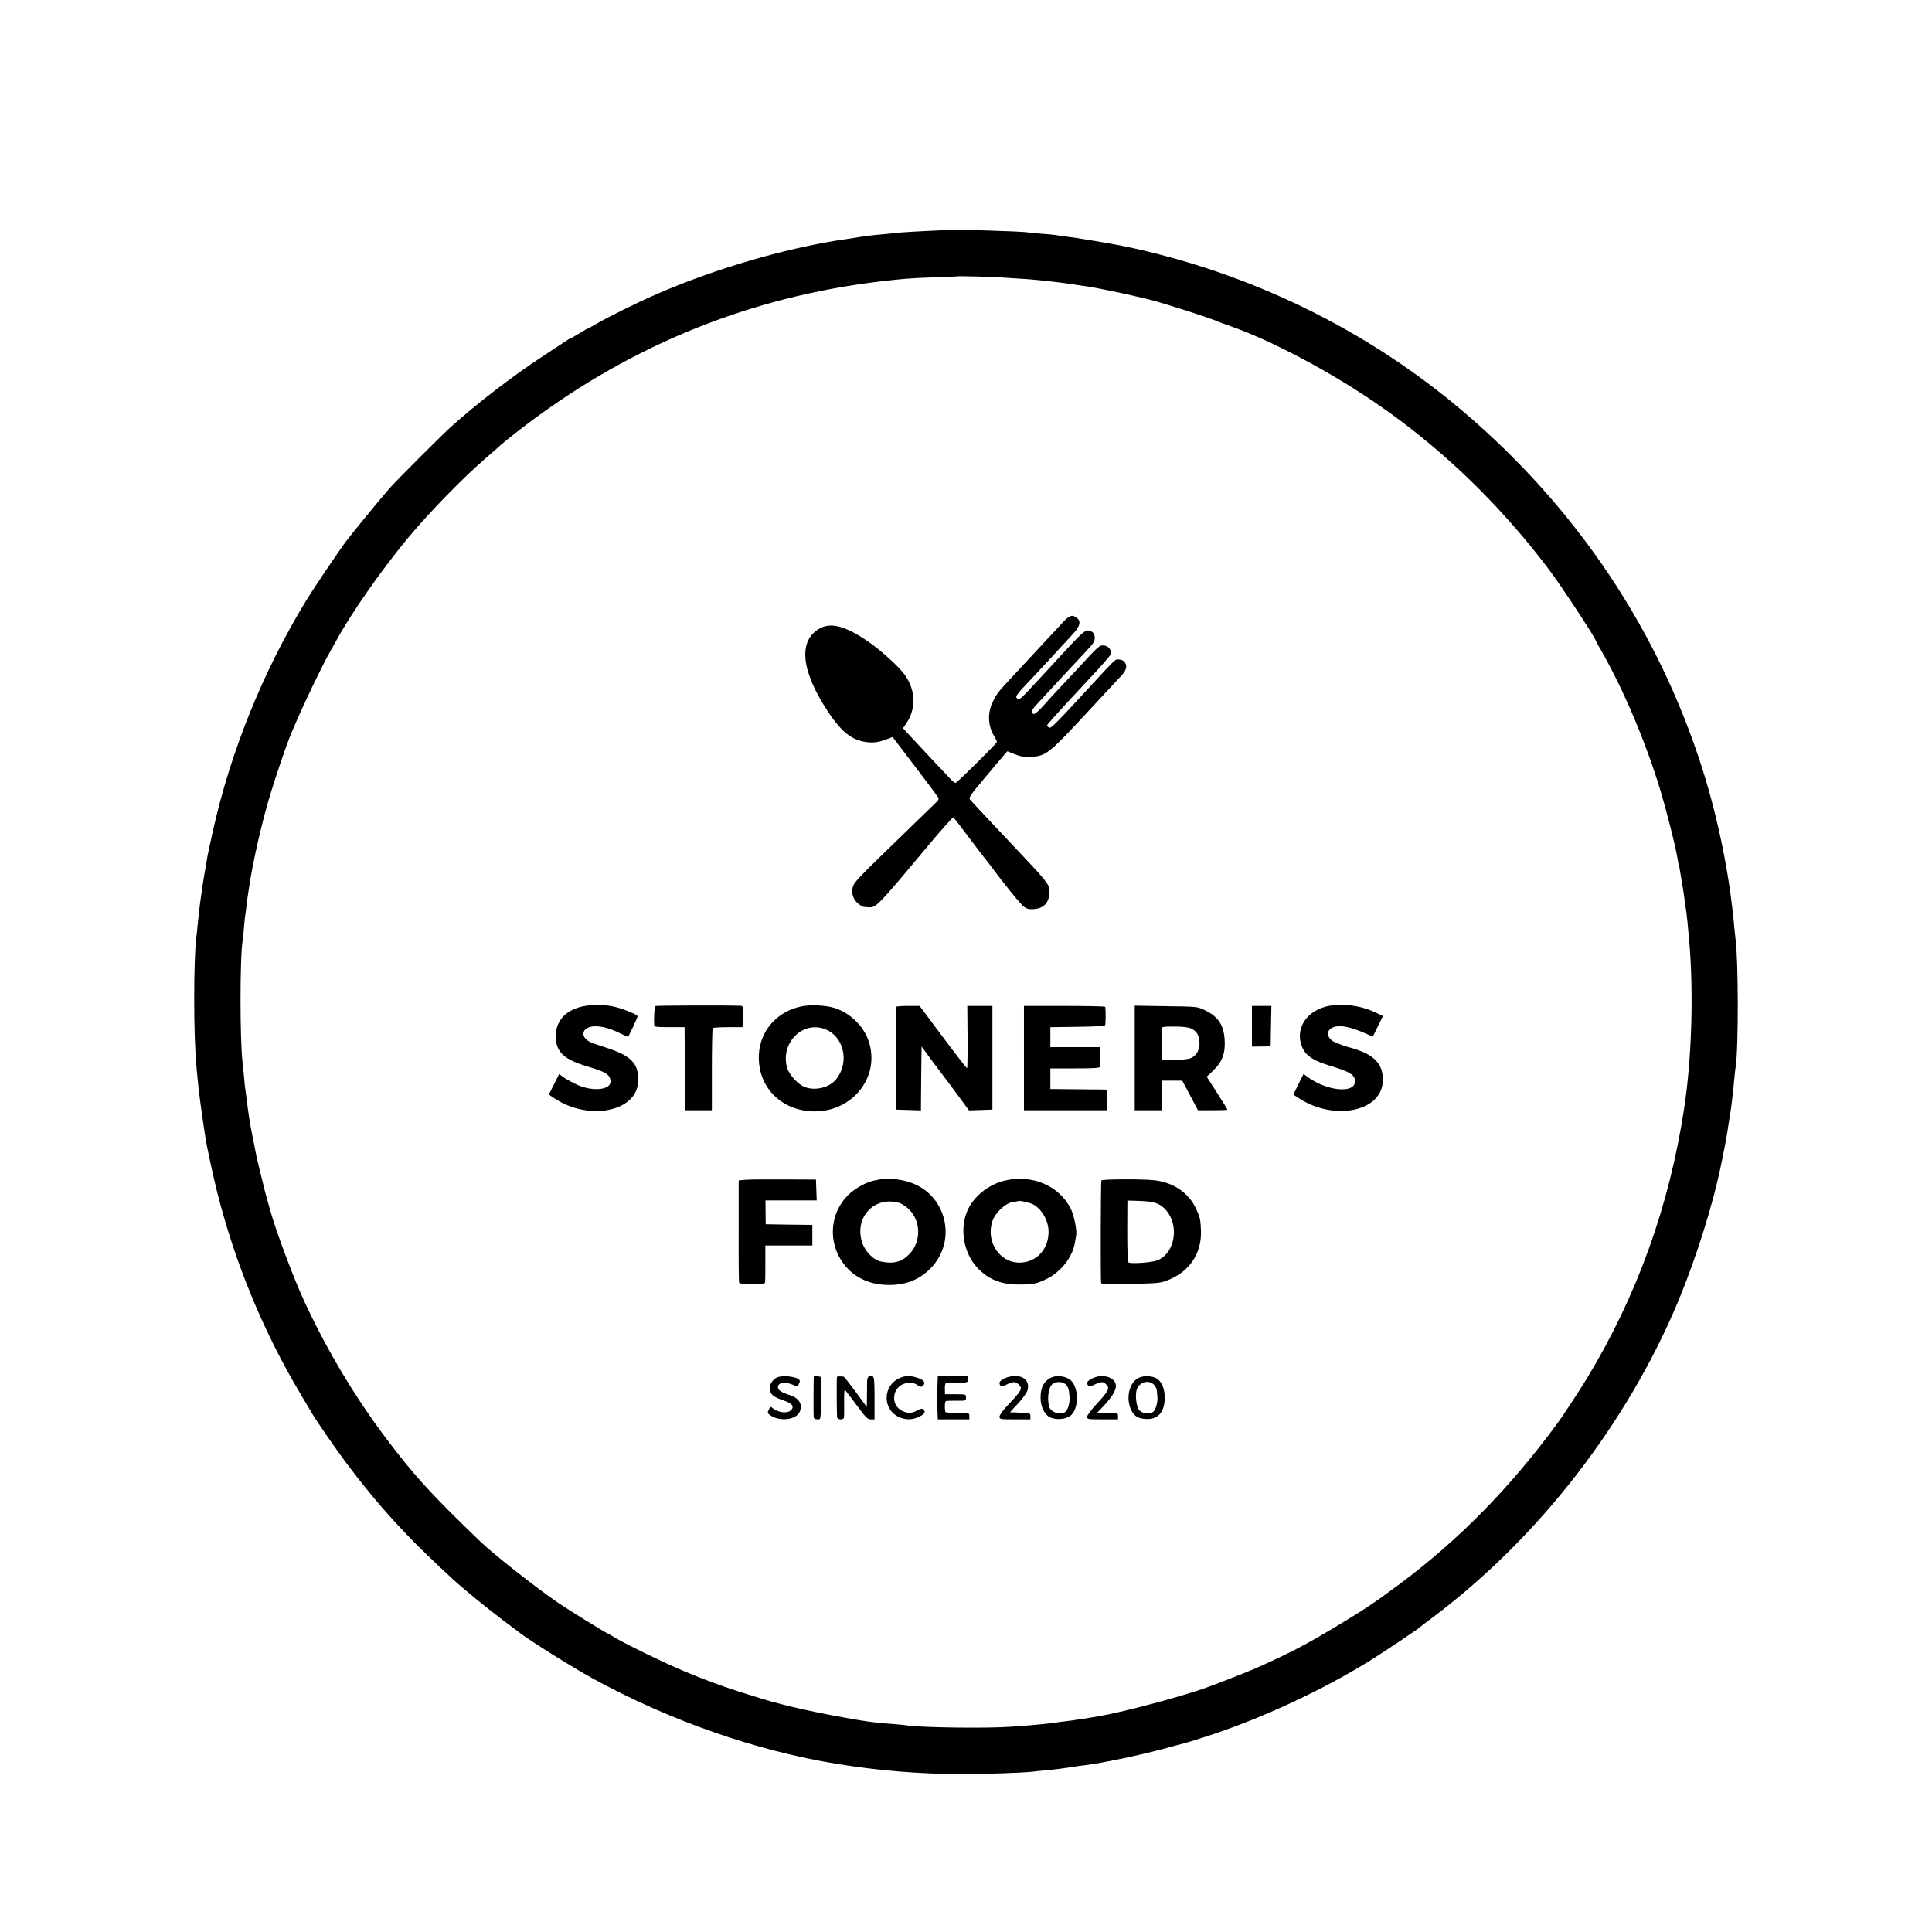 <?xml version="1.0" standalone="no"?>
<!DOCTYPE svg PUBLIC "-//W3C//DTD SVG 20010904//EN"
 "http://www.w3.org/TR/2001/REC-SVG-20010904/DTD/svg10.dtd">
<svg version="1.0" xmlns="http://www.w3.org/2000/svg"
 width="1500pt" height="1500pt" viewBox="0 0 1500 1500"
 preserveAspectRatio="xMidYMid meet">
<g transform="translate(0,1500) scale(0.1,-0.1)"
fill="#000000" stroke="none">
<path d="M7327 13214 c-1 -1 -67 -5 -147 -8 -80 -4 -163 -9 -185 -11 -72 -8
-149 -15 -205 -20 -30 -3 -82 -10 -115 -15 -33 -5 -73 -12 -90 -14 -461 -65
-1025 -228 -1490 -431 -140 -60 -387 -183 -473 -234 -29 -17 -55 -31 -57 -31
-3 0 -34 -18 -70 -40 -36 -22 -68 -40 -71 -40 -2 0 -17 -8 -32 -19 -15 -10
-92 -61 -172 -113 -245 -161 -510 -365 -720 -553 -69 -62 -434 -427 -479 -480
-98 -114 -275 -330 -332 -405 -60 -80 -249 -360 -314 -466 -336 -552 -585
-1170 -723 -1790 -22 -99 -43 -197 -46 -219 -4 -22 -11 -65 -16 -95 -11 -61
-13 -75 -35 -230 -5 -35 -14 -114 -21 -185 -3 -33 -7 -76 -10 -95 -22 -186
-22 -763 2 -1010 2 -25 6 -63 8 -85 8 -94 29 -246 62 -465 9 -59 63 -309 90
-415 139 -552 359 -1085 648 -1569 39 -66 78 -131 86 -145 37 -64 191 -286
269 -390 248 -331 480 -585 826 -901 85 -78 275 -233 390 -319 61 -45 117 -88
125 -94 92 -71 409 -269 578 -362 598 -326 1259 -557 1897 -661 325 -52 639
-78 970 -78 173 0 462 10 535 18 19 3 67 7 105 11 65 5 176 20 235 30 14 2 44
7 67 9 143 18 416 75 608 126 83 23 159 43 169 45 10 2 85 25 165 51 426 137
901 357 1281 593 112 70 378 248 390 262 3 3 43 34 90 69 823 616 1517 1511
1915 2470 138 335 268 750 329 1055 4 17 9 41 11 55 13 63 26 127 29 150 3 14
10 59 16 100 6 41 13 86 16 100 7 42 23 181 29 255 4 39 8 81 11 95 22 138 21
826 -1 985 -2 17 -6 59 -10 95 -34 392 -122 832 -246 1225 -341 1078 -973
2025 -1854 2776 -751 640 -1661 1084 -2640 1288 -104 21 -374 66 -460 76 -27
3 -59 8 -70 10 -11 2 -58 7 -105 10 -47 3 -94 8 -105 10 -50 10 -648 27 -658
19z m458 -369 c182 -11 218 -14 270 -19 28 -3 77 -8 110 -12 33 -3 101 -12
150 -19 50 -8 110 -17 135 -20 59 -9 251 -48 365 -75 50 -12 97 -23 105 -25
108 -26 480 -145 545 -175 11 -5 53 -20 93 -34 311 -109 765 -349 1122 -594
503 -344 955 -777 1341 -1287 93 -122 369 -541 369 -560 0 -2 15 -30 34 -62
166 -288 332 -672 450 -1043 54 -171 138 -500 151 -590 4 -24 8 -47 10 -50 2
-3 6 -23 9 -45 4 -22 11 -65 16 -95 5 -30 12 -71 14 -90 3 -19 10 -66 15 -105
9 -65 15 -120 26 -250 35 -406 20 -914 -40 -1305 -116 -757 -365 -1449 -753
-2090 -54 -88 -184 -288 -226 -345 -368 -502 -766 -908 -1231 -1255 -184 -137
-275 -198 -470 -315 -257 -155 -363 -210 -635 -333 -74 -33 -329 -132 -420
-164 -224 -76 -644 -186 -817 -214 -19 -3 -44 -7 -53 -9 -10 -2 -40 -7 -67
-11 -26 -3 -57 -8 -68 -10 -11 -2 -42 -6 -70 -9 -27 -3 -61 -7 -75 -10 -44 -7
-177 -20 -335 -31 -189 -14 -706 -7 -815 10 -14 3 -63 7 -110 11 -109 8 -187
17 -261 30 -315 53 -563 108 -754 166 -266 81 -403 130 -606 215 -146 61 -427
197 -514 248 -33 20 -67 39 -75 43 -37 17 -304 183 -390 241 -177 122 -497
374 -600 473 -379 364 -516 514 -734 804 -239 317 -456 680 -628 1050 -89 191
-226 557 -272 725 -8 30 -23 82 -32 115 -9 33 -18 67 -19 75 -2 8 -15 61 -29
118 -14 56 -28 117 -31 135 -3 17 -14 75 -25 127 -22 112 -30 165 -45 285 -4
33 -9 68 -10 77 -2 9 -7 52 -10 95 -4 43 -9 92 -11 108 -22 173 -22 822 0 955
3 14 7 61 11 105 3 44 8 87 10 95 2 8 6 40 9 70 3 30 8 64 10 75 2 11 6 41 10
66 22 153 76 402 131 604 44 166 164 521 204 610 6 11 16 36 24 55 67 158 206
448 267 555 13 22 36 65 53 95 117 214 351 548 556 795 168 201 431 471 606
621 44 38 82 71 85 74 21 22 146 123 249 200 813 609 1725 976 2726 1095 179
21 225 25 420 32 94 3 171 6 172 7 5 4 251 -2 358 -9z"/>
<path d="M8297 10209 c-11 -6 -35 -29 -55 -52 -21 -22 -50 -54 -67 -72 -16
-17 -55 -58 -85 -91 -30 -33 -106 -114 -168 -181 -174 -186 -181 -194 -212
-258 -45 -89 -41 -190 10 -273 11 -18 20 -37 20 -43 0 -10 -304 -311 -320
-317 -4 -2 -19 8 -32 21 -32 33 -274 291 -331 353 l-46 50 25 37 c77 113 74
252 -7 372 -42 62 -186 194 -290 265 -175 120 -288 150 -376 100 -168 -95
-144 -329 66 -646 97 -147 175 -212 276 -232 63 -12 109 -8 173 16 l52 20 176
-231 c97 -127 178 -236 181 -242 2 -7 -2 -19 -10 -26 -8 -8 -132 -129 -277
-269 -344 -333 -368 -359 -379 -397 -13 -46 3 -96 40 -127 17 -14 36 -26 42
-27 7 -1 24 -2 39 -3 58 -6 74 11 437 446 118 142 218 255 223 252 4 -3 61
-76 125 -162 65 -86 120 -159 124 -162 3 -3 18 -23 35 -45 102 -139 239 -307
265 -326 25 -17 40 -20 81 -17 71 7 110 47 115 120 6 70 9 66 -338 433 -37 38
-81 86 -99 105 -17 19 -62 67 -99 105 -36 39 -72 78 -80 87 -11 15 2 35 116
170 70 84 138 165 151 179 l23 26 57 -23 c43 -17 72 -22 123 -20 121 5 142 23
455 361 122 132 217 234 250 269 32 34 44 64 35 88 -10 26 -29 38 -62 38 -23
0 -13 10 -293 -294 -199 -216 -230 -245 -243 -235 -7 6 -13 14 -13 18 0 7 92
109 291 322 130 139 195 212 201 228 11 31 -14 66 -50 69 -36 4 -36 4 -222
-198 -58 -62 -125 -134 -149 -159 -24 -25 -70 -76 -103 -113 -37 -41 -65 -65
-74 -61 -21 8 -17 27 12 59 60 67 290 314 407 439 44 46 57 67 57 91 0 34 -15
52 -51 59 -25 5 -59 -27 -249 -234 -58 -63 -118 -129 -135 -146 -16 -18 -56
-60 -87 -94 -61 -64 -69 -69 -86 -48 -8 9 8 32 61 88 119 126 281 301 297 320
9 9 42 45 73 79 64 68 74 107 35 134 -26 19 -36 19 -61 5z"/>
<path d="M4510 7183 c-128 -32 -200 -120 -195 -238 4 -115 66 -171 245 -225
147 -43 180 -65 180 -118 0 -63 -132 -78 -250 -28 -35 16 -84 41 -107 57 l-42
30 -40 -80 -40 -79 37 -25 c269 -184 648 -110 657 128 5 136 -53 198 -246 260
-60 19 -118 39 -128 45 -87 46 -58 124 45 122 61 -2 116 -18 202 -61 24 -11
45 -21 47 -21 5 0 75 149 75 159 0 14 -116 61 -190 77 -84 17 -176 16 -250 -3z"/>
<path d="M5089 7189 c-8 -4 -13 -91 -10 -149 1 -13 21 -15 119 -15 l117 0 3
-322 2 -323 104 0 103 0 0 315 c0 173 3 318 7 322 4 5 58 8 119 8 l112 0 3 83
c2 73 1 82 -15 83 -86 4 -657 3 -664 -2z"/>
<path d="M6220 7186 c-188 -40 -318 -188 -328 -372 -12 -237 151 -420 392
-441 321 -27 560 261 458 550 -41 116 -147 216 -266 252 -67 21 -187 26 -256
11z m185 -176 c145 -55 192 -252 91 -384 -51 -68 -159 -97 -245 -67 -53 20
-122 93 -139 149 -57 190 117 369 293 302z"/>
<path d="M10290 7184 c-163 -44 -242 -193 -173 -329 30 -57 88 -93 208 -129
159 -48 195 -71 195 -122 0 -96 -217 -76 -367 34 l-32 24 -40 -80 -40 -80 49
-32 c267 -171 627 -102 645 125 10 120 -45 197 -174 246 -31 11 -63 22 -72 24
-27 5 -110 35 -133 47 -50 27 -61 78 -21 104 50 32 137 19 277 -44 l46 -21 40
81 39 80 -62 29 c-119 56 -273 73 -385 43z"/>
<path d="M6958 7183 c-2 -5 -4 -186 -3 -403 l1 -395 97 -3 97 -3 2 248 3 248
40 -55 c22 -30 43 -59 48 -65 30 -39 144 -191 206 -275 l74 -101 91 3 91 3 0
403 0 402 -97 0 -98 0 2 -240 c1 -132 -1 -242 -3 -244 -2 -3 -86 105 -187 240
l-182 244 -89 0 c-50 0 -91 -3 -93 -7z"/>
<path d="M7950 6785 l0 -405 324 0 324 0 -1 80 c0 66 -3 80 -16 81 -9 0 -108
1 -221 2 l-205 2 0 80 0 80 192 0 c147 0 193 3 194 13 1 16 1 83 0 122 l-1 30
-193 0 -192 0 0 78 0 77 210 3 c126 1 212 6 215 12 5 9 6 110 1 143 -1 4 -143
7 -316 7 l-315 0 0 -405z"/>
<path d="M8810 6786 l0 -406 104 0 104 0 0 88 c0 48 1 99 1 115 l1 27 79 0 80
0 61 -115 61 -115 115 0 c63 0 114 2 114 4 0 3 -36 61 -80 130 l-81 126 55 53
c67 66 91 132 84 237 -8 115 -53 180 -156 228 -56 27 -61 27 -299 30 l-243 4
0 -406z m435 230 c46 -20 68 -57 68 -116 -1 -58 -25 -98 -70 -116 -34 -15
-223 -20 -224 -6 0 10 -1 214 0 235 1 15 12 17 96 17 60 0 108 -5 130 -14z"/>
<path d="M9720 7032 l0 -158 73 1 72 1 3 157 3 157 -76 0 -75 0 0 -158z"/>
<path d="M5785 5840 l-50 -5 0 -390 c-1 -214 1 -396 3 -402 3 -9 33 -13 103
-13 96 0 99 1 100 23 1 12 1 79 1 150 l0 127 182 0 183 0 0 80 0 80 -181 2
-181 3 -1 93 -1 92 199 0 199 0 -3 81 -3 81 -250 1 c-137 1 -272 0 -300 -3z"/>
<path d="M6840 5847 c-3 -3 -23 -8 -45 -11 -63 -10 -157 -61 -212 -116 -139
-139 -156 -360 -40 -523 76 -107 195 -168 338 -173 134 -5 238 31 327 112 135
122 172 316 92 480 -68 139 -199 219 -374 231 -45 3 -83 3 -86 0z m147 -188
c17 -6 50 -28 72 -50 93 -93 93 -252 1 -346 -58 -60 -119 -77 -214 -59 -62 11
-128 76 -152 148 -65 198 97 368 293 307z"/>
<path d="M7810 5836 c-121 -25 -237 -113 -290 -216 -74 -145 -44 -343 69 -464
84 -89 185 -130 321 -129 114 0 136 5 217 44 111 55 200 169 218 279 4 25 9
53 11 62 6 36 -17 152 -42 202 -86 176 -294 268 -504 222z m190 -178 c76 -24
143 -129 141 -224 -1 -136 -97 -237 -226 -237 -156 0 -263 164 -210 322 21 64
98 137 153 147 20 3 42 7 47 9 12 4 47 -3 95 -17z"/>
<path d="M8551 5835 c-5 -8 -7 -754 -2 -798 1 -5 103 -7 229 -5 209 4 232 6
287 28 171 66 267 210 259 390 -3 81 -7 99 -37 164 -56 123 -175 205 -321 222
-86 11 -407 10 -415 -1z m443 -184 c75 -37 125 -132 120 -230 -5 -99 -55 -178
-130 -207 -42 -16 -190 -27 -220 -17 -8 3 -12 73 -12 243 l1 239 98 -3 c75 -3
109 -9 143 -25z"/>
<path d="M6032 4305 c-41 -18 -67 -72 -52 -109 11 -30 39 -48 108 -71 63 -20
81 -46 53 -74 -28 -28 -101 -19 -143 17 -16 13 -18 12 -29 -12 -11 -23 -10
-28 7 -41 72 -55 207 -41 234 26 24 57 -8 106 -83 129 -60 19 -87 37 -87 61 0
37 62 44 123 14 24 -12 28 -12 37 5 6 10 10 22 10 27 0 31 -126 51 -178 28z"/>
<path d="M6319 4317 c-3 -9 -4 -314 -1 -324 2 -7 15 -13 28 -13 28 0 26 -14
28 187 0 79 -1 143 -4 144 -3 0 -15 2 -27 5 -13 2 -23 3 -24 1z"/>
<path d="M6498 4306 c-3 -9 -2 -259 1 -308 1 -21 47 -25 53 -5 2 6 3 58 2 115
-1 56 1 102 5 101 3 0 43 -52 89 -115 74 -100 87 -114 113 -114 l29 0 0 164
c0 136 -3 165 -15 170 -31 11 -44 -4 -43 -52 0 -26 -1 -78 -1 -116 l-1 -70
-86 117 c-47 64 -89 117 -92 118 -41 5 -52 4 -54 -5z"/>
<path d="M6982 4299 c-127 -57 -132 -238 -8 -298 54 -27 108 -27 163 0 44 21
52 36 32 56 -9 9 -21 7 -48 -8 -43 -23 -72 -24 -115 -4 -95 45 -81 186 21 214
40 11 67 7 100 -15 22 -14 27 -14 40 -2 22 23 5 46 -45 61 -59 19 -94 18 -140
-4z"/>
<path d="M7278 4225 c-2 -49 -2 -125 0 -167 l3 -78 122 0 123 0 0 25 c0 25 0
25 -93 25 -51 0 -93 3 -94 8 -6 41 -3 82 5 84 6 2 44 3 84 3 71 -1 72 -1 72
24 0 26 -1 26 -82 26 l-81 0 -1 43 c-1 23 3 43 9 43 5 1 46 2 90 3 78 1 80 2
80 26 l0 25 -117 0 -117 1 -3 -91z"/>
<path d="M7829 4309 c-33 -8 -69 -32 -69 -44 1 -30 17 -35 55 -15 49 25 70 25
94 1 32 -32 26 -44 -91 -168 -32 -34 -58 -70 -58 -82 0 -20 5 -21 120 -21
l120 0 0 25 c0 23 -3 24 -79 27 l-80 3 63 68 c35 37 67 83 73 101 25 82 -47
133 -148 105z"/>
<path d="M8165 4306 c-58 -25 -87 -79 -86 -158 0 -72 32 -135 78 -154 44 -19
111 -14 148 10 78 51 74 243 -6 290 -39 23 -96 28 -134 12z m110 -56 c20 -22
23 -32 29 -95 3 -42 -9 -92 -29 -113 -33 -36 -120 -9 -131 41 -15 72 -2 150
29 172 31 22 80 19 102 -5z"/>
<path d="M8481 4298 c-41 -20 -48 -32 -33 -56 6 -9 18 -7 50 8 51 25 67 25 91
1 29 -29 18 -51 -70 -146 -44 -47 -79 -94 -79 -105 0 -19 7 -20 120 -20 l120
0 0 25 c0 25 -1 25 -81 25 l-81 0 65 70 c69 76 92 127 76 164 -24 51 -110 68
-178 34z"/>
<path d="M8840 4302 c-67 -34 -97 -137 -66 -229 21 -60 54 -86 120 -90 94 -7
147 50 149 161 1 70 -21 126 -59 151 -37 24 -104 27 -144 7z m120 -54 c11 -12
21 -31 21 -42 1 -12 3 -34 5 -51 4 -39 -12 -99 -32 -116 -24 -20 -82 -15 -106
9 -23 22 -36 109 -24 157 16 63 94 88 136 43z"/>
</g>
</svg>
